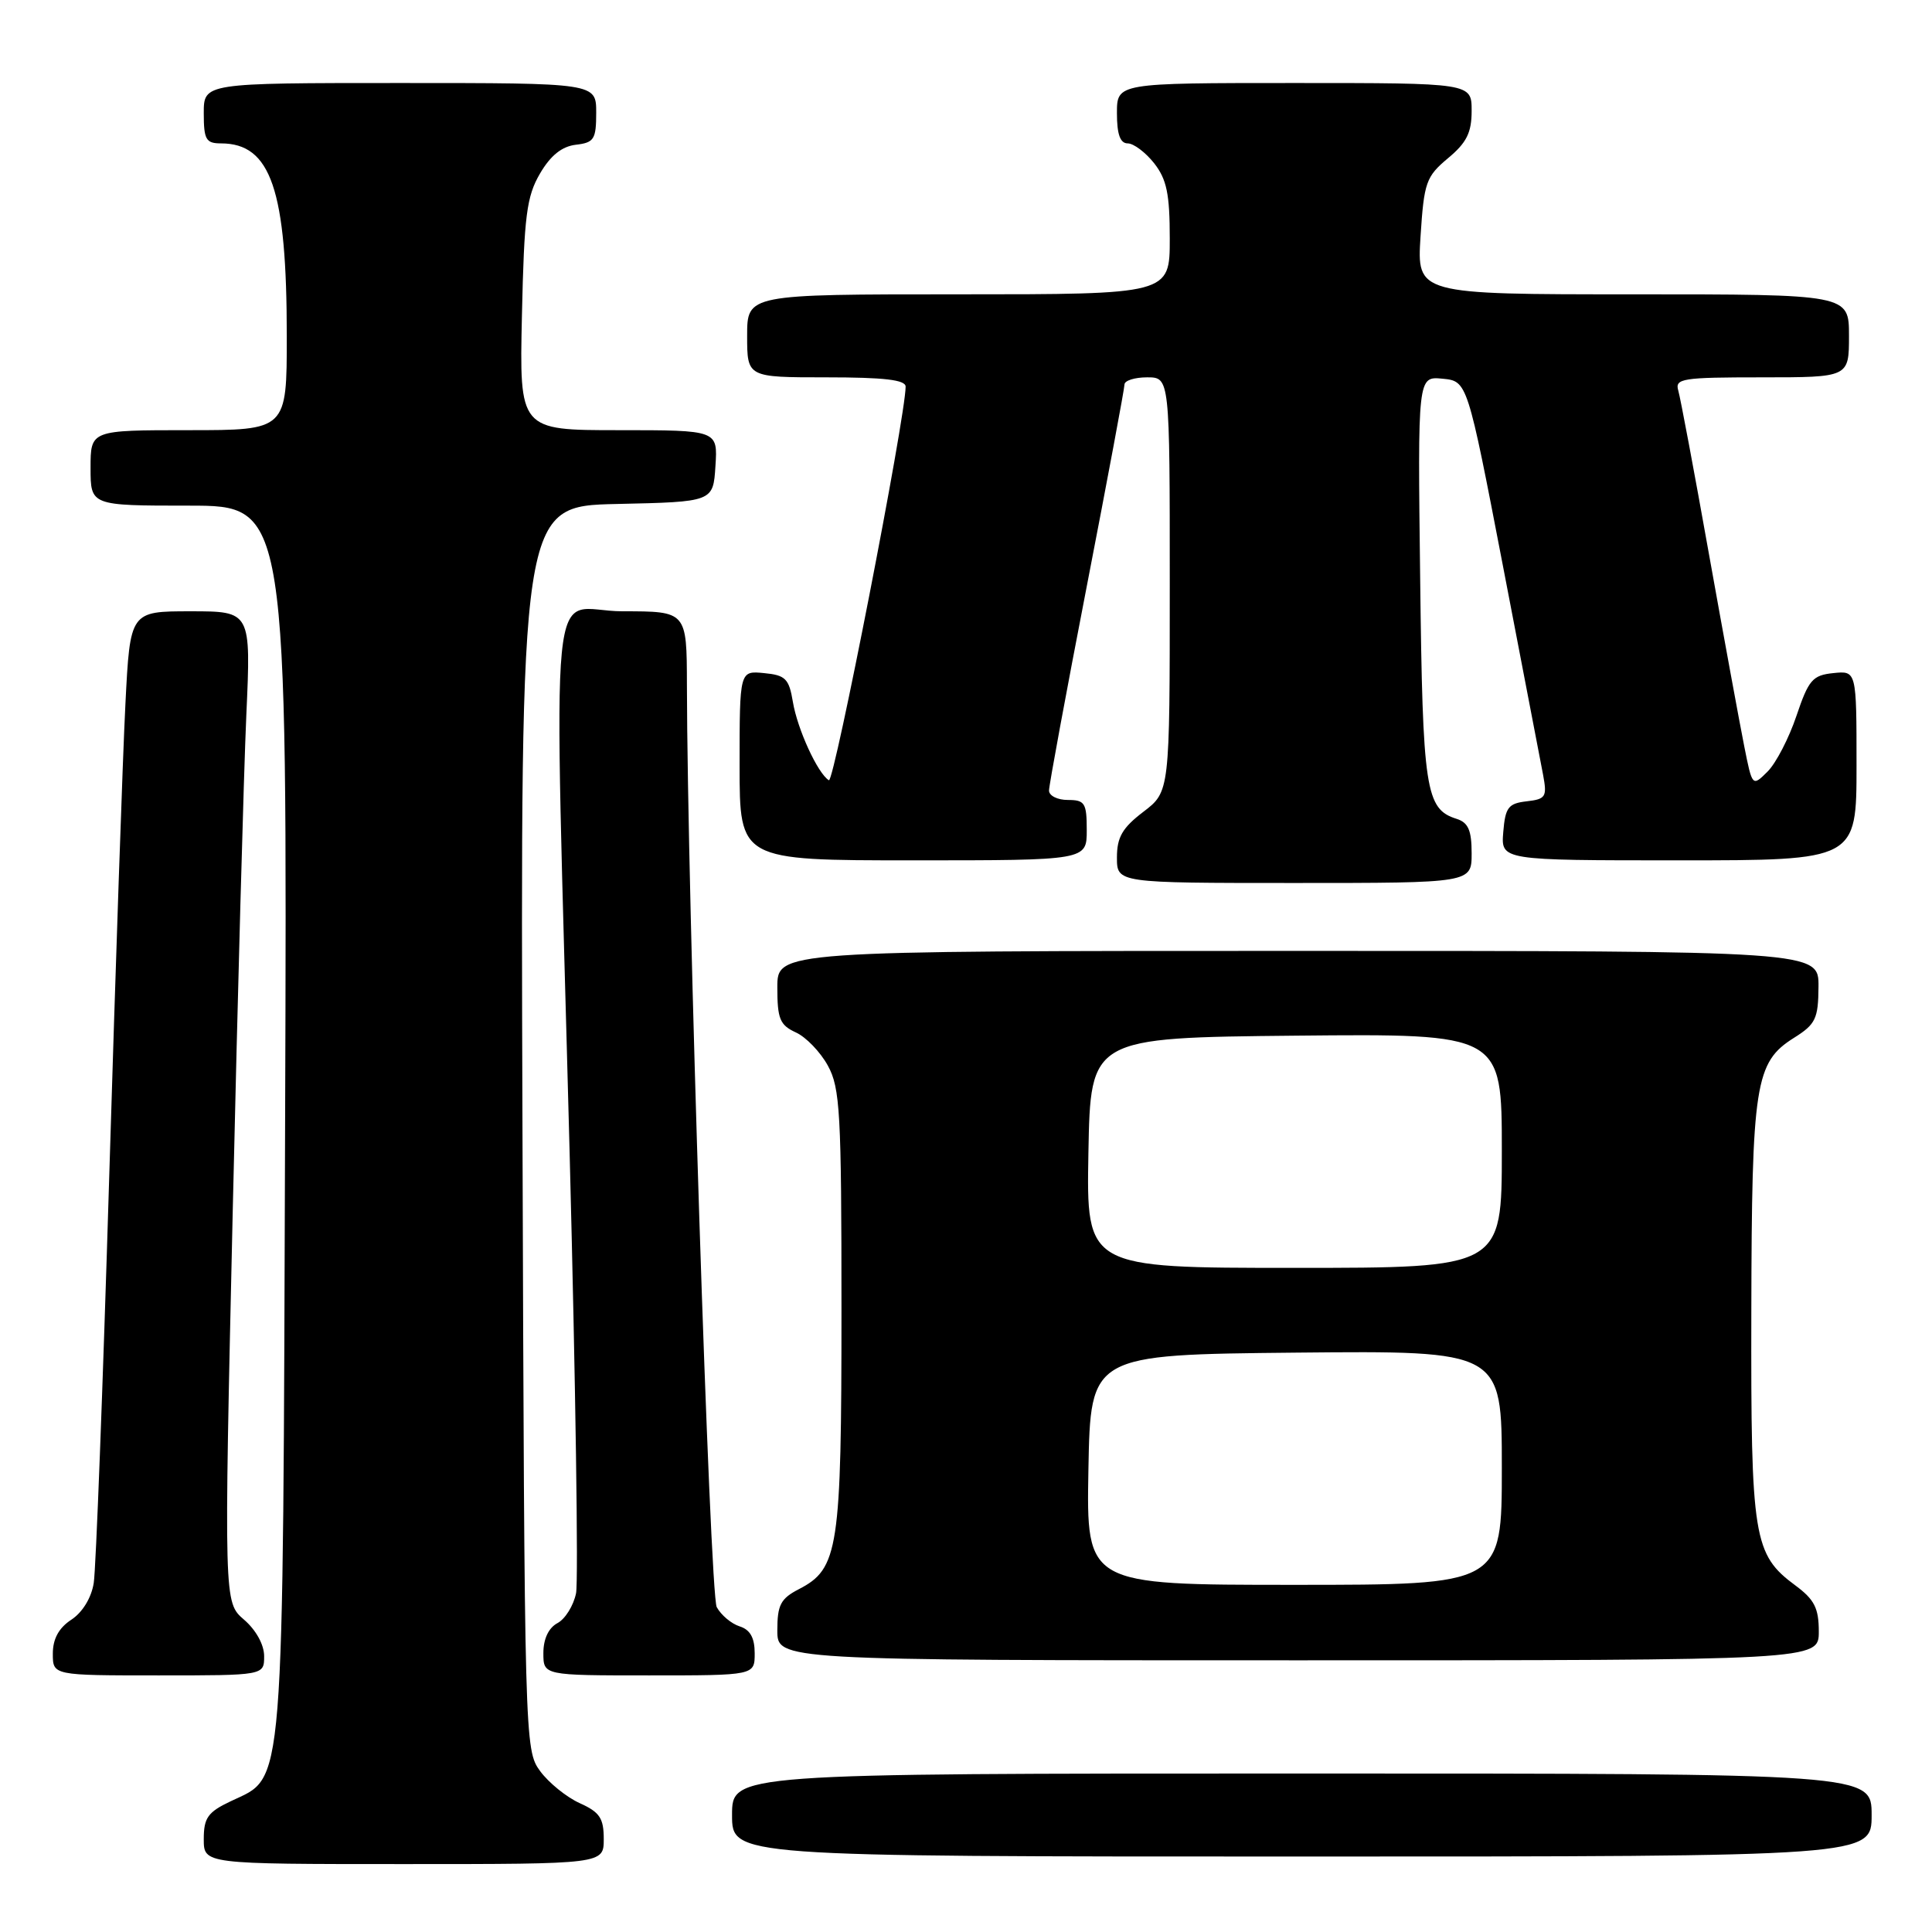 <?xml version="1.0" encoding="UTF-8" standalone="no"?>
<!DOCTYPE svg PUBLIC "-//W3C//DTD SVG 1.1//EN" "http://www.w3.org/Graphics/SVG/1.1/DTD/svg11.dtd" >
<svg xmlns="http://www.w3.org/2000/svg" xmlns:xlink="http://www.w3.org/1999/xlink" version="1.1" viewBox="0 0 256 256">
 <g >
 <path fill="currentColor"
d=" M 80.00 243.68 C 80.00 240.92 79.47 240.12 76.82 238.93 C 75.07 238.14 72.71 236.23 71.57 234.68 C 69.52 231.88 69.50 231.01 69.23 149.46 C 68.96 67.06 68.96 67.06 81.73 66.78 C 94.50 66.50 94.50 66.50 94.80 61.75 C 95.11 57.00 95.11 57.00 81.97 57.00 C 68.82 57.00 68.82 57.00 69.16 41.75 C 69.45 28.57 69.78 26.03 71.55 23.00 C 72.95 20.60 74.45 19.40 76.30 19.18 C 78.72 18.90 79.00 18.46 79.00 14.93 C 79.00 11.00 79.00 11.00 53.00 11.00 C 27.00 11.00 27.00 11.00 27.00 15.00 C 27.00 18.50 27.29 19.00 29.28 19.00 C 35.90 19.00 38.00 25.15 38.00 44.55 C 38.00 57.00 38.00 57.00 25.00 57.00 C 12.00 57.00 12.00 57.00 12.00 62.00 C 12.00 67.00 12.00 67.00 25.03 67.00 C 38.06 67.00 38.06 67.00 37.78 148.25 C 37.47 239.17 37.78 235.23 30.56 238.68 C 27.54 240.11 27.00 240.87 27.00 243.69 C 27.00 247.00 27.00 247.00 53.50 247.00 C 80.00 247.00 80.00 247.00 80.00 243.68 Z  M 248.00 240.50 C 248.00 235.00 248.00 235.00 172.50 235.00 C 97.00 235.00 97.00 235.00 97.00 240.50 C 97.00 246.00 97.00 246.00 172.50 246.00 C 248.00 246.00 248.00 246.00 248.00 240.50 Z  M 35.00 219.45 C 35.00 217.93 33.92 215.98 32.33 214.61 C 29.67 212.32 29.67 212.32 30.84 160.41 C 31.49 131.86 32.30 102.31 32.64 94.75 C 33.26 81.00 33.26 81.00 25.25 81.00 C 17.24 81.00 17.24 81.00 16.62 93.25 C 16.27 99.99 15.31 128.22 14.47 156.00 C 13.63 183.78 12.71 207.97 12.42 209.76 C 12.11 211.72 10.93 213.65 9.45 214.62 C 7.79 215.71 7.00 217.16 7.00 219.12 C 7.00 222.00 7.00 222.00 21.00 222.00 C 35.00 222.00 35.00 222.00 35.00 219.45 Z  M 100.00 219.07 C 100.00 217.01 99.40 215.94 98.00 215.50 C 96.90 215.15 95.54 214.00 94.97 212.95 C 94.06 211.25 91.06 118.44 91.02 90.75 C 91.00 81.00 91.00 81.00 82.50 81.00 C 72.47 81.00 73.37 71.86 75.48 152.82 C 76.27 183.25 76.65 209.48 76.33 211.11 C 76.00 212.74 74.90 214.52 73.87 215.07 C 72.69 215.70 72.00 217.16 72.00 219.04 C 72.00 222.00 72.00 222.00 86.00 222.00 C 100.00 222.00 100.00 222.00 100.00 219.07 Z  M 241.00 216.19 C 241.00 213.09 240.42 211.95 237.91 210.09 C 232.34 205.97 231.99 203.85 232.06 173.78 C 232.12 143.57 232.56 140.76 237.71 137.52 C 240.58 135.72 240.93 134.99 240.96 130.75 C 241.00 126.00 241.00 126.00 172.00 126.00 C 103.00 126.00 103.00 126.00 103.00 130.84 C 103.00 135.01 103.34 135.83 105.45 136.80 C 106.80 137.41 108.71 139.40 109.70 141.21 C 111.32 144.16 111.50 147.47 111.50 173.50 C 111.50 205.29 111.11 207.86 105.86 210.57 C 103.44 211.82 103.00 212.66 103.00 216.03 C 103.00 220.00 103.00 220.00 172.00 220.00 C 241.00 220.00 241.00 220.00 241.00 216.19 Z  M 195.00 113.07 C 195.00 110.01 194.55 108.99 193.00 108.50 C 188.89 107.20 188.51 104.71 188.18 76.68 C 187.85 49.86 187.85 49.86 191.14 50.18 C 194.43 50.50 194.43 50.50 199.15 75.00 C 201.74 88.47 204.14 100.93 204.47 102.68 C 205.01 105.59 204.83 105.89 202.28 106.18 C 199.86 106.46 199.46 106.98 199.19 110.25 C 198.88 114.00 198.88 114.00 222.44 114.00 C 246.00 114.00 246.00 114.00 246.00 101.44 C 246.00 88.87 246.00 88.87 242.92 89.19 C 240.18 89.47 239.65 90.08 238.04 94.85 C 237.05 97.80 235.33 101.12 234.22 102.23 C 232.19 104.25 232.19 104.25 231.12 98.88 C 230.53 95.92 228.43 84.50 226.46 73.50 C 224.50 62.50 222.66 52.71 222.38 51.75 C 221.91 50.15 222.89 50.00 233.43 50.00 C 245.00 50.00 245.00 50.00 245.00 44.50 C 245.00 39.00 245.00 39.00 216.37 39.00 C 187.74 39.00 187.74 39.00 188.23 31.30 C 188.69 24.16 188.96 23.40 191.86 20.97 C 194.34 18.91 195.00 17.58 195.00 14.68 C 195.00 11.00 195.00 11.00 171.50 11.00 C 148.00 11.00 148.00 11.00 148.00 15.00 C 148.00 17.80 148.43 19.00 149.43 19.00 C 150.21 19.00 151.79 20.19 152.93 21.63 C 154.60 23.76 155.00 25.70 155.00 31.63 C 155.00 39.00 155.00 39.00 127.00 39.00 C 99.00 39.00 99.00 39.00 99.00 44.50 C 99.00 50.00 99.00 50.00 109.50 50.00 C 117.15 50.00 120.00 50.33 120.00 51.23 C 120.00 55.21 110.52 103.82 109.83 103.39 C 108.35 102.48 105.66 96.62 105.06 93.00 C 104.55 89.93 104.08 89.46 101.24 89.19 C 98.00 88.87 98.00 88.87 98.00 101.44 C 98.00 114.00 98.00 114.00 121.00 114.00 C 144.00 114.00 144.00 114.00 144.00 110.00 C 144.00 106.40 143.75 106.00 141.50 106.00 C 140.12 106.00 139.00 105.44 139.00 104.75 C 139.00 104.06 141.25 91.89 144.00 77.70 C 146.75 63.51 149.00 51.47 149.00 50.95 C 149.00 50.43 150.35 50.00 152.00 50.00 C 155.00 50.00 155.00 50.00 155.00 77.45 C 155.00 104.90 155.00 104.90 151.50 107.57 C 148.72 109.69 148.00 110.93 148.00 113.62 C 148.00 117.00 148.00 117.00 171.50 117.00 C 195.00 117.00 195.00 117.00 195.00 113.07 Z  M 144.22 194.75 C 144.50 179.50 144.50 179.50 171.75 179.23 C 199.00 178.97 199.00 178.97 199.00 194.48 C 199.00 210.00 199.00 210.00 171.47 210.00 C 143.95 210.00 143.95 210.00 144.22 194.75 Z  M 144.22 152.75 C 144.50 137.50 144.50 137.50 171.75 137.23 C 199.00 136.97 199.00 136.97 199.00 152.48 C 199.00 168.00 199.00 168.00 171.47 168.00 C 143.95 168.00 143.95 168.00 144.22 152.75 Z "/>
</g>
</svg>